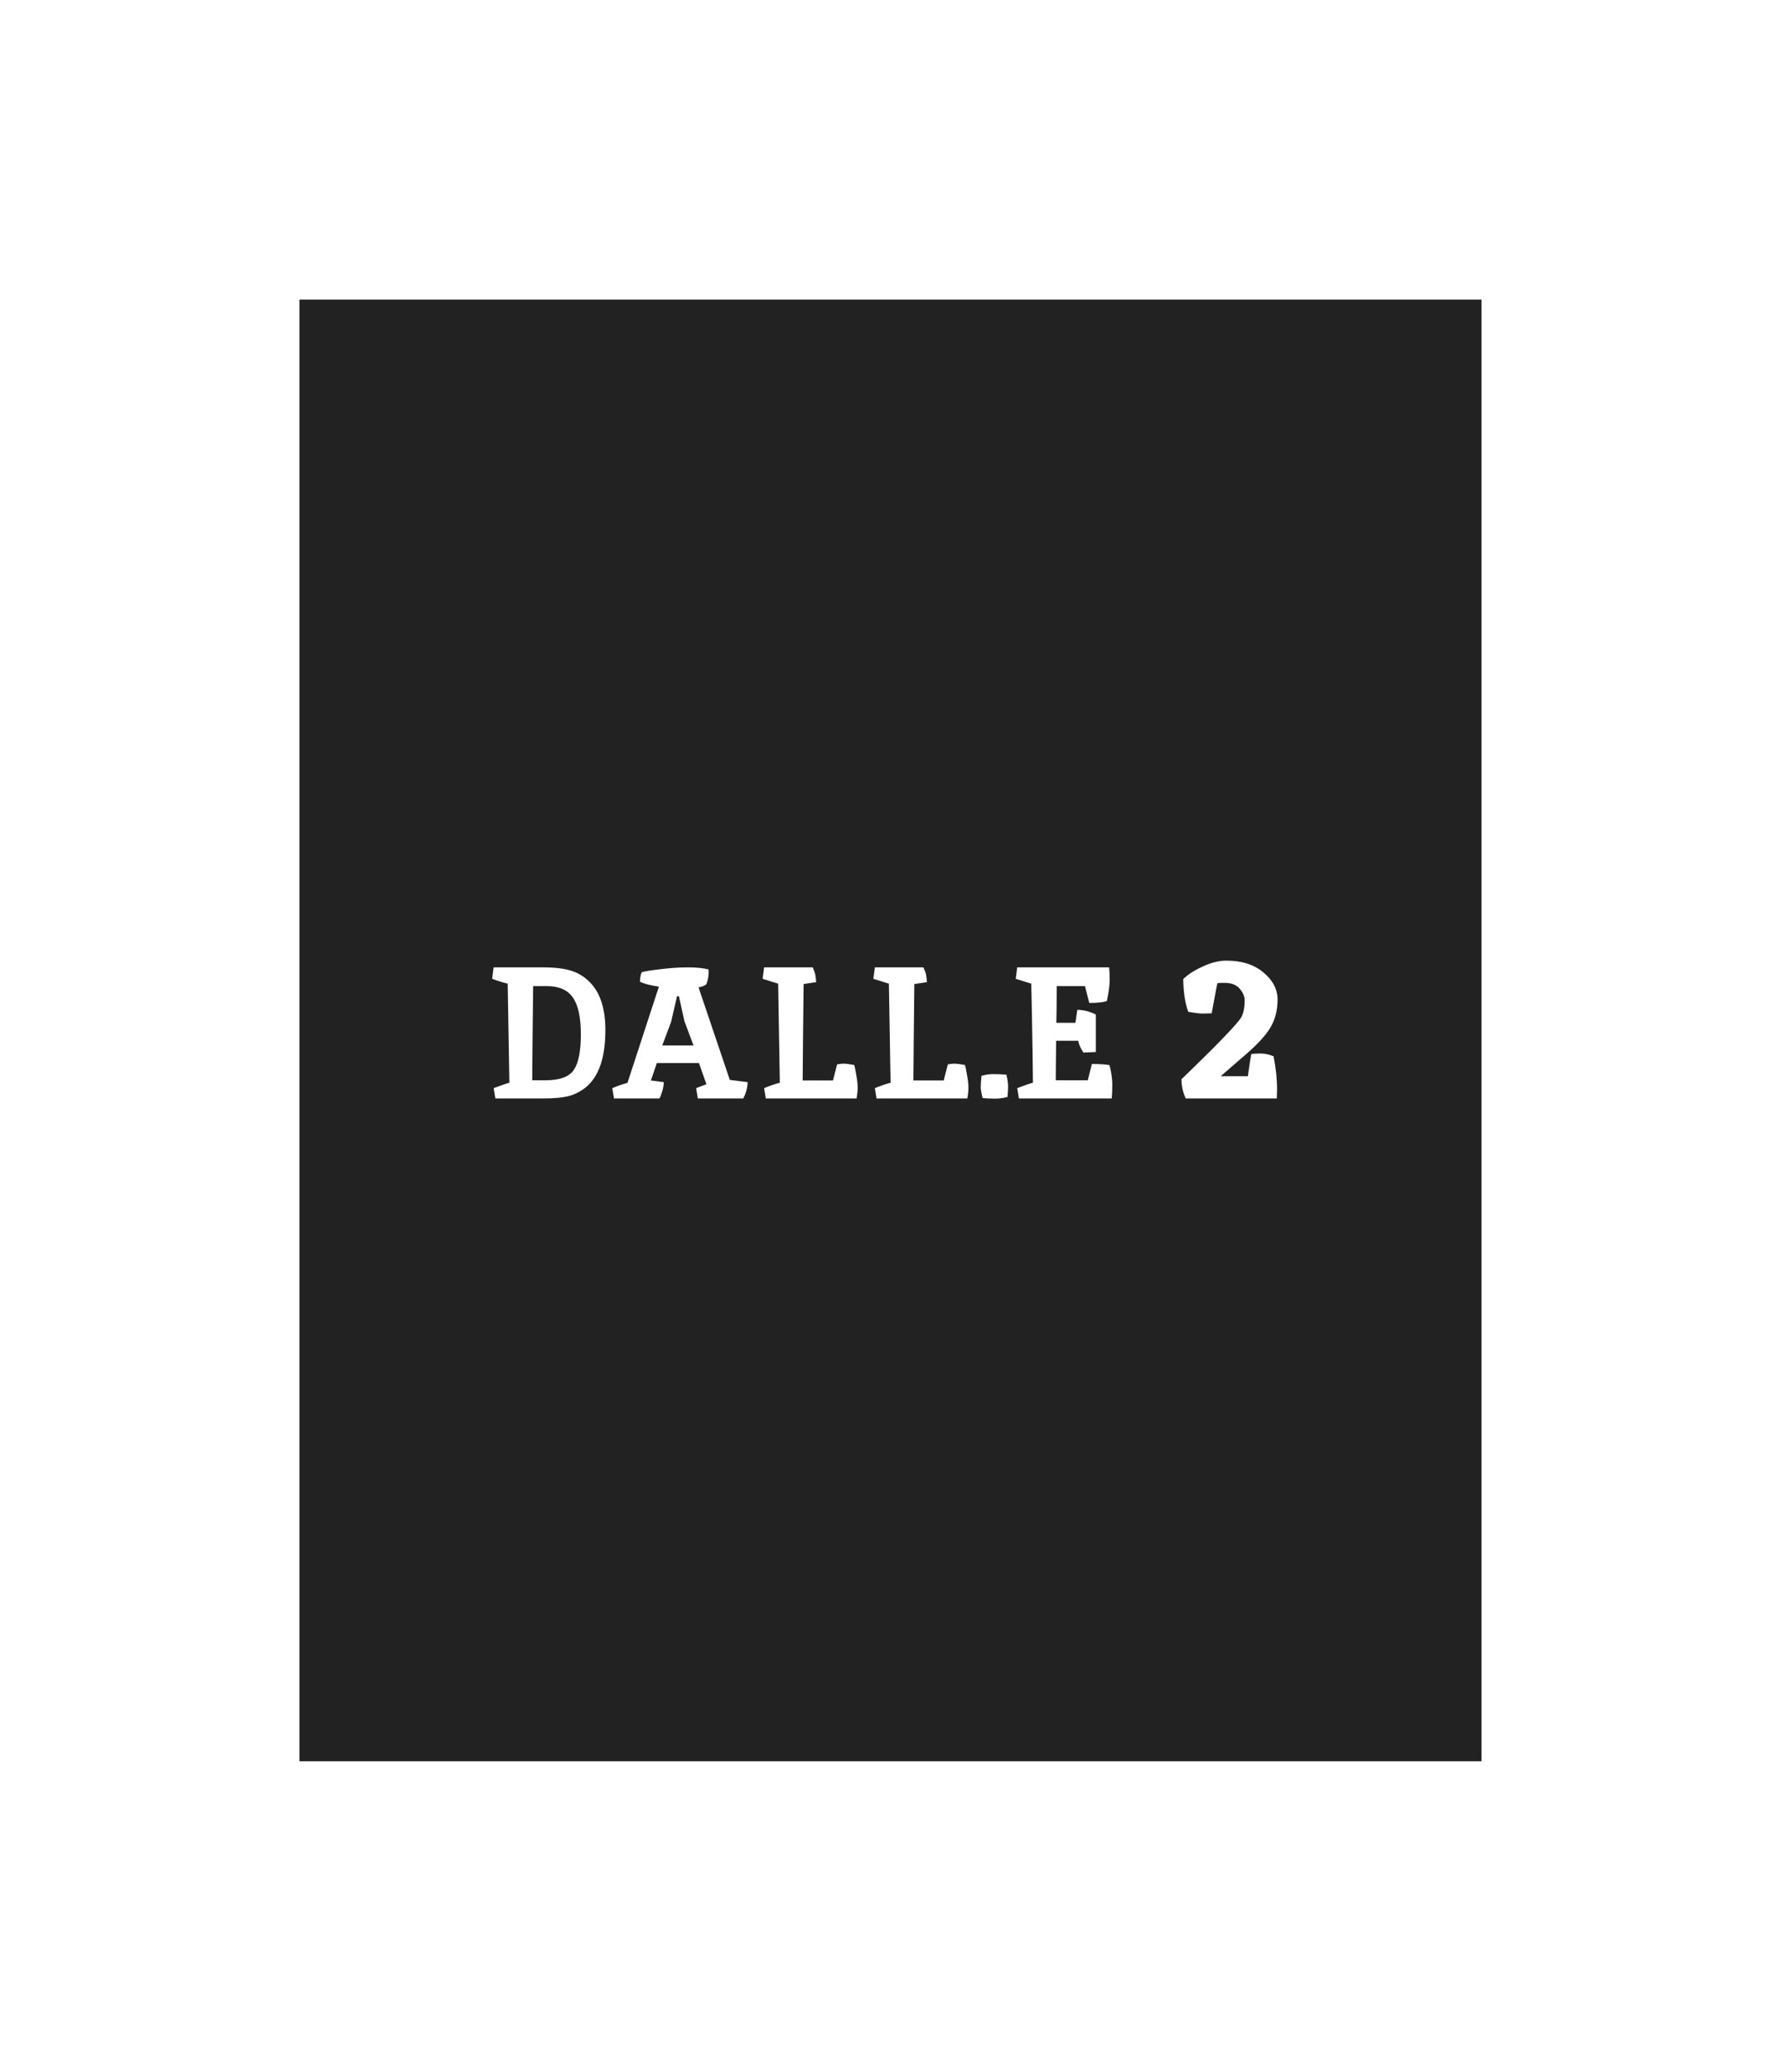 <svg width="143" height="166" viewBox="0 0 143 166" fill="none" xmlns="http://www.w3.org/2000/svg">
<g filter="url(#filter0_d_153_2)">
<rect x="24" y="22" width="94.753" height="117.102" fill="#222222"/>
</g>
<path d="M48.525 82.525C48.525 84.725 48 86.255 46.95 87.115C46.52 87.455 46.055 87.69 45.555 87.82C45.055 87.94 44.4 88 43.59 88H39.705L39.57 87.175C40.33 86.895 40.75 86.75 40.83 86.74C40.83 86.71 40.785 84.065 40.695 78.805C40.255 78.695 39.84 78.565 39.45 78.415C39.51 77.895 39.55 77.59 39.57 77.5H43.545C44.525 77.5 45.305 77.6 45.885 77.8C46.475 78 46.995 78.355 47.445 78.865C48.165 79.705 48.525 80.925 48.525 82.525ZM43.725 86.545C44.865 86.545 45.62 86.27 45.99 85.72C46.37 85.17 46.56 84.22 46.56 82.87C46.56 81.52 46.35 80.54 45.93 79.93C45.51 79.31 44.81 79 43.83 79H42.735C42.695 82.37 42.67 84.885 42.66 86.545H43.725ZM56.79 77.665L56.805 77.815C56.805 78.225 56.74 78.575 56.61 78.865C56.48 78.965 56.275 79.045 55.995 79.105L58.5 86.515L59.925 86.695C59.925 87.105 59.81 87.54 59.58 88H55.935L55.8 87.175C56.22 87.015 56.495 86.91 56.625 86.86L56.025 85.165H52.65C52.35 86.055 52.19 86.52 52.17 86.56L53.205 86.695C53.205 86.905 53.165 87.15 53.085 87.43C53.005 87.7 52.93 87.89 52.86 88H49.215L49.08 87.175C49.53 86.985 49.935 86.845 50.295 86.755L52.815 79.045C52.145 78.945 51.64 78.815 51.3 78.655C51.3 78.365 51.345 78.11 51.435 77.89C51.645 77.82 52.135 77.74 52.905 77.65C53.685 77.55 54.425 77.5 55.125 77.5C55.835 77.5 56.39 77.555 56.79 77.665ZM54.855 81.79L54.42 79.81H54.27L53.79 81.88L53.085 83.755H55.59L54.855 81.79ZM67.099 85.27C67.339 85.23 67.519 85.21 67.639 85.21C67.769 85.21 68.044 85.245 68.464 85.315C68.504 85.395 68.559 85.65 68.629 86.08C68.709 86.51 68.749 86.86 68.749 87.13C68.749 87.39 68.719 87.68 68.659 88H61.384L61.249 87.175C61.739 86.975 62.159 86.83 62.509 86.74C62.509 86.71 62.464 84.065 62.374 78.805L61.129 78.415L61.249 77.5H65.149C65.139 77.5 65.139 77.51 65.149 77.53C65.169 77.55 65.189 77.595 65.209 77.665C65.239 77.725 65.269 77.8 65.299 77.89C65.359 78.05 65.399 78.315 65.419 78.685C64.909 78.765 64.574 78.815 64.414 78.835C64.374 82.285 64.349 84.86 64.339 86.56H66.769L67.099 85.27ZM75.976 85.27C76.216 85.23 76.396 85.21 76.516 85.21C76.646 85.21 76.921 85.245 77.341 85.315C77.381 85.395 77.436 85.65 77.506 86.08C77.586 86.51 77.626 86.86 77.626 87.13C77.626 87.39 77.596 87.68 77.536 88H70.261L70.126 87.175C70.616 86.975 71.036 86.83 71.386 86.74C71.386 86.71 71.341 84.065 71.251 78.805L70.006 78.415L70.126 77.5H74.026C74.016 77.5 74.016 77.51 74.026 77.53C74.046 77.55 74.066 77.595 74.086 77.665C74.116 77.725 74.146 77.8 74.176 77.89C74.236 78.05 74.276 78.315 74.296 78.685C73.786 78.765 73.451 78.815 73.291 78.835C73.251 82.285 73.226 84.86 73.216 86.56H75.646L75.976 85.27ZM80.668 86.095C80.758 86.455 80.803 86.765 80.803 87.025C80.803 87.275 80.788 87.56 80.758 87.88C80.418 87.97 80.093 88.015 79.783 88.015C79.473 88.015 79.133 88 78.763 87.97C78.663 87.57 78.613 87.28 78.613 87.1C78.613 86.91 78.633 86.605 78.673 86.185C79.003 86.095 79.318 86.05 79.618 86.05C79.928 86.05 80.278 86.065 80.668 86.095ZM84.703 79C84.703 80.14 84.693 81.12 84.673 81.94H86.203L86.353 80.905C86.863 80.905 87.358 81.03 87.838 81.28V84.28L86.848 84.325C86.608 83.965 86.468 83.65 86.428 83.38H84.658C84.638 84.78 84.628 85.835 84.628 86.545H87.193L87.523 85.24C88.143 85.24 88.613 85.27 88.933 85.33C89.083 85.9 89.158 86.42 89.158 86.89C89.158 87.35 89.143 87.72 89.113 88H81.673L81.538 87.175C82.188 86.925 82.608 86.78 82.798 86.74C82.788 86.15 82.778 85.32 82.768 84.25C82.728 81.85 82.693 80.035 82.663 78.805L81.418 78.415L81.538 77.5H88.903C88.933 77.77 88.948 78.11 88.948 78.52C88.948 78.92 88.873 79.48 88.723 80.2C88.413 80.3 87.943 80.35 87.313 80.35L86.968 79H84.703ZM97.125 81.18L96.405 81.2C96.165 81.2 95.778 81.153 95.245 81.06C94.992 80.367 94.859 79.493 94.845 78.44C95.205 78.08 95.719 77.747 96.385 77.44C97.065 77.12 97.705 76.96 98.305 76.96C99.532 76.96 100.518 77.273 101.265 77.9C102.025 78.527 102.405 79.253 102.405 80.08C102.405 80.907 102.225 81.633 101.865 82.26C101.505 82.887 100.865 83.6 99.945 84.4L97.845 86.22H100.025C100.172 85.167 100.265 84.573 100.305 84.44C100.465 84.413 100.712 84.4 101.045 84.4C101.378 84.4 101.725 84.473 102.085 84.62C102.272 85.553 102.365 86.447 102.365 87.3L102.345 88H95.045C94.819 87.52 94.705 87.007 94.705 86.46C97.612 83.66 99.212 82 99.505 81.48C99.678 81.173 99.765 80.727 99.765 80.14C99.765 79.82 99.632 79.507 99.365 79.2C99.099 78.893 98.692 78.74 98.145 78.74C97.892 78.74 97.705 78.747 97.585 78.76C97.519 79.053 97.432 79.5 97.325 80.1C97.219 80.687 97.152 81.047 97.125 81.18Z" fill="white"/>
<defs>
<filter id="filter0_d_153_2" x="0" y="0" width="142.752" height="165.102" filterUnits="userSpaceOnUse" color-interpolation-filters="sRGB">
<feFlood flood-opacity="0" result="BackgroundImageFix"/>
<feColorMatrix in="SourceAlpha" type="matrix" values="0 0 0 0 0 0 0 0 0 0 0 0 0 0 0 0 0 0 127 0" result="hardAlpha"/>
<feOffset dy="2"/>
<feGaussianBlur stdDeviation="12"/>
<feComposite in2="hardAlpha" operator="out"/>
<feColorMatrix type="matrix" values="0 0 0 0 0 0 0 0 0 0 0 0 0 0 0 0 0 0 0.21 0"/>
<feBlend mode="normal" in2="BackgroundImageFix" result="effect1_dropShadow_153_2"/>
<feBlend mode="normal" in="SourceGraphic" in2="effect1_dropShadow_153_2" result="shape"/>
</filter>
</defs>
</svg>
